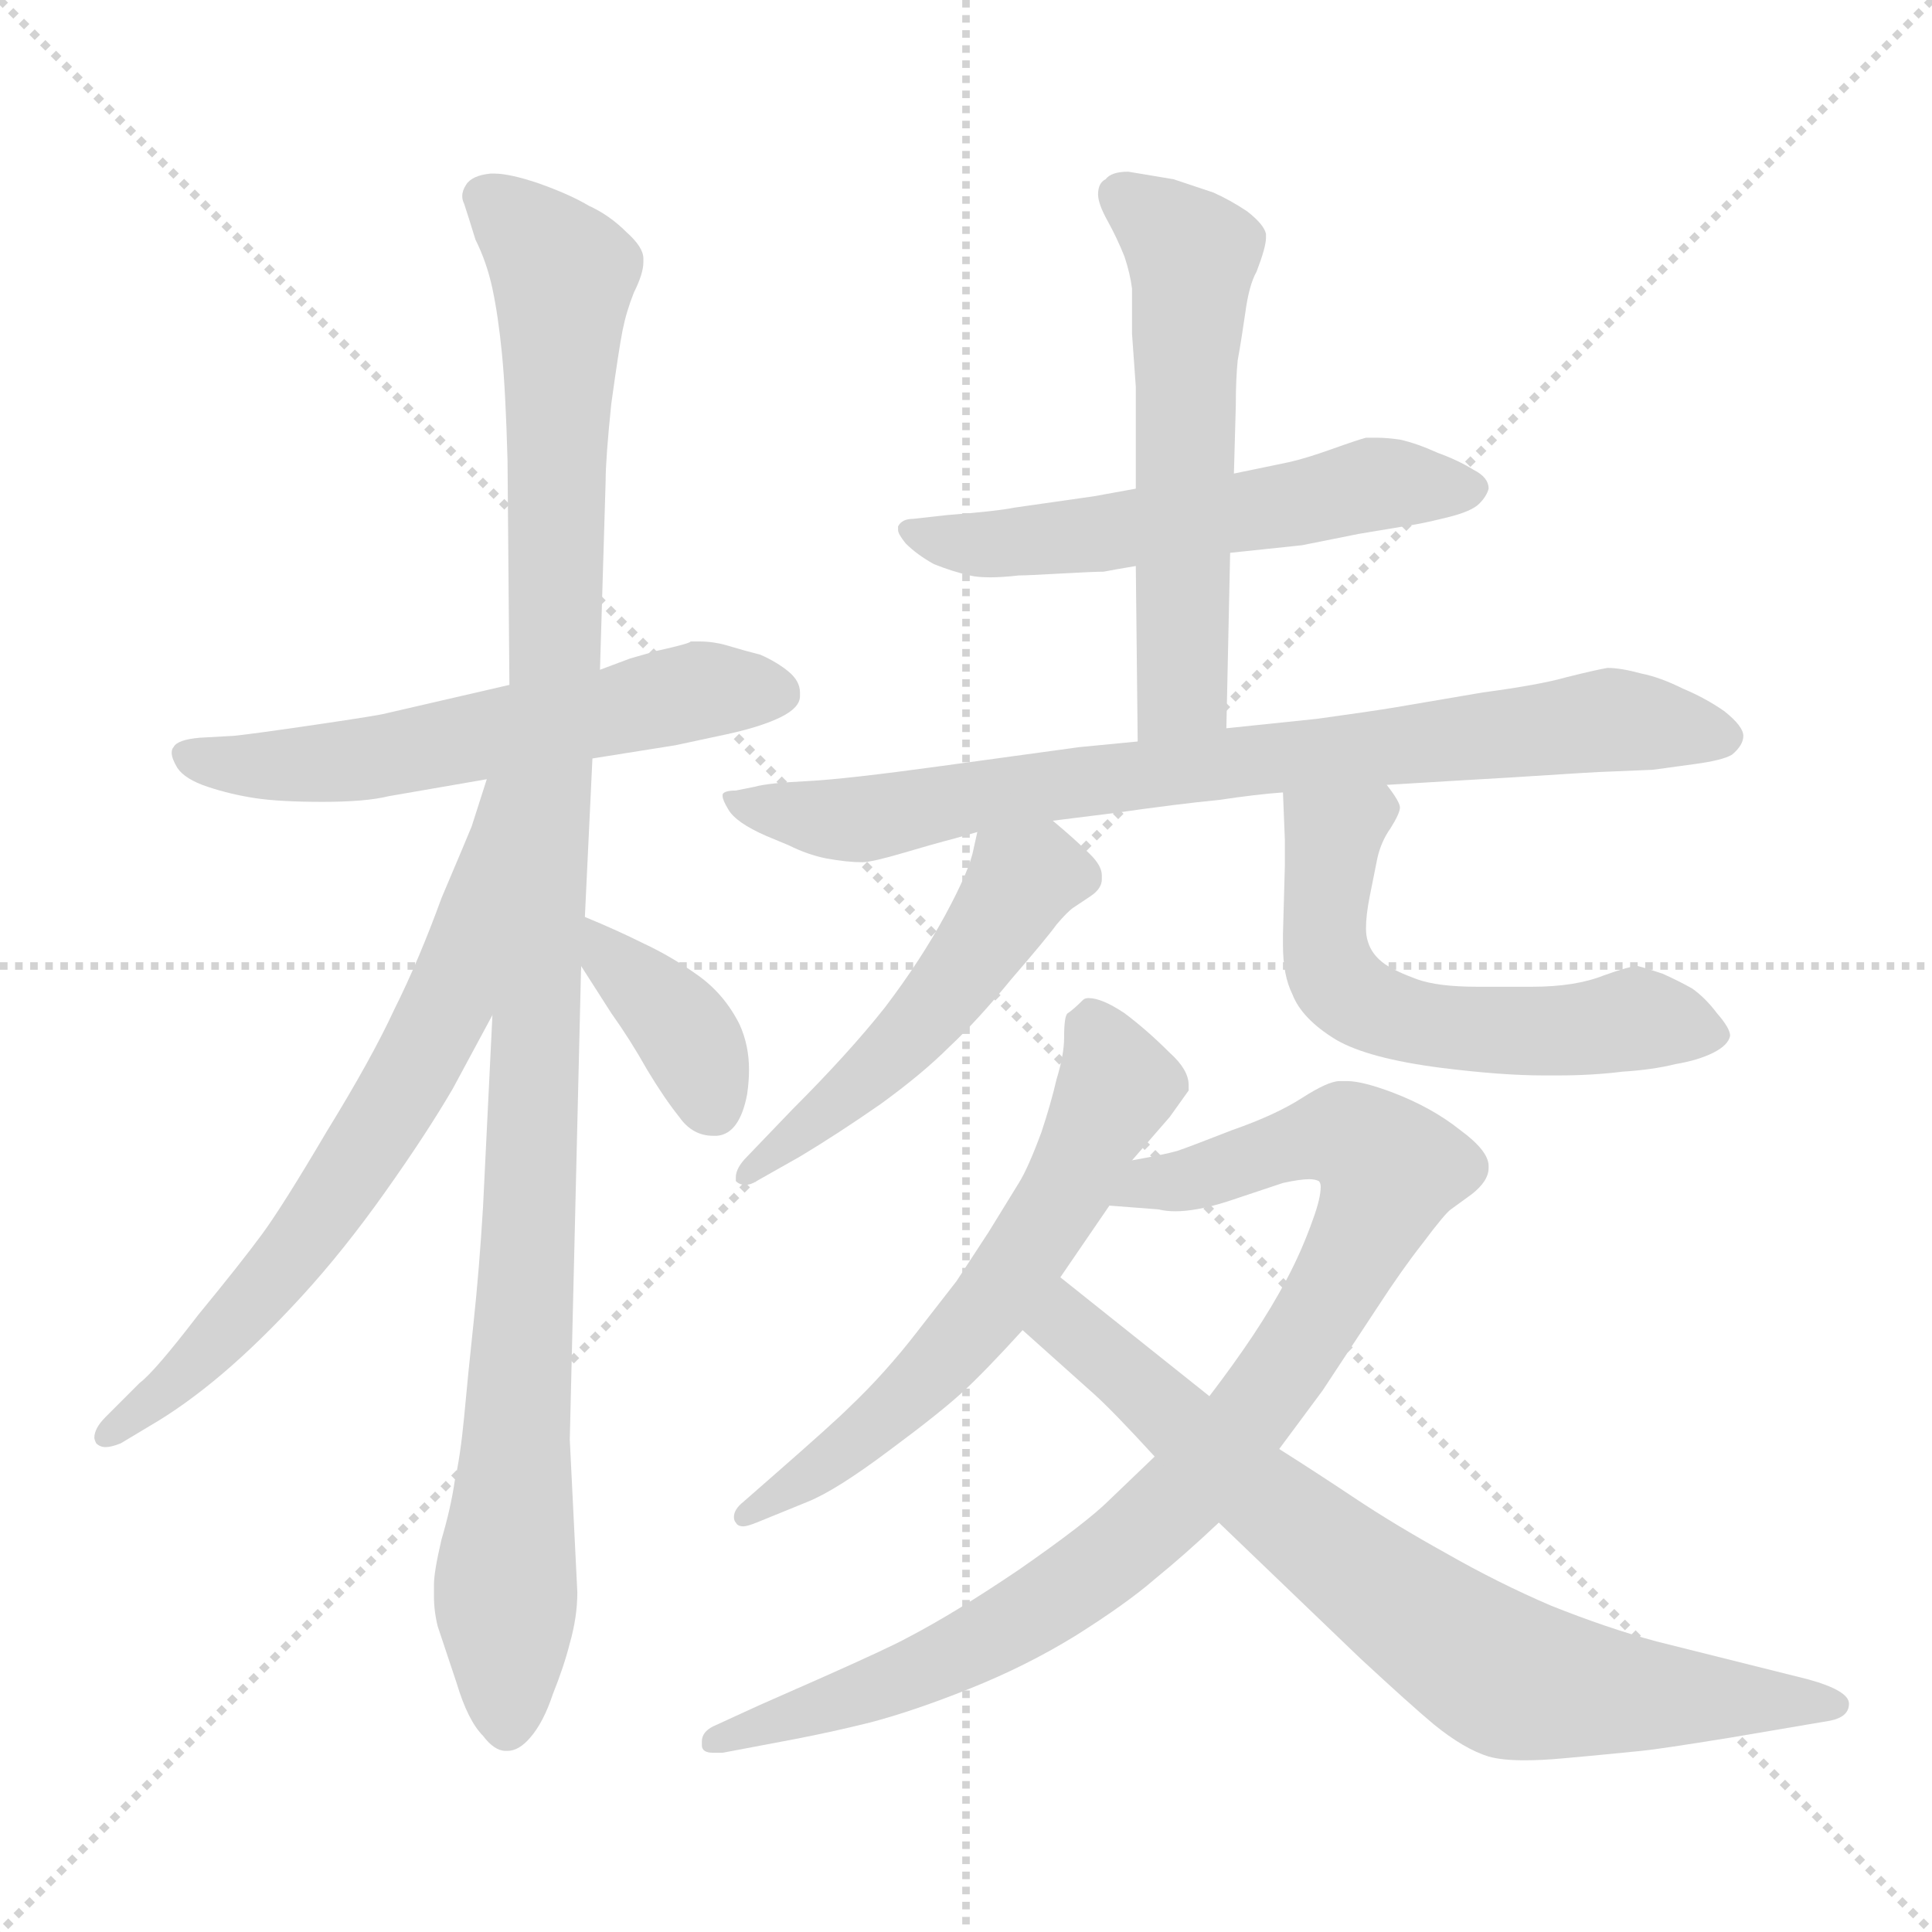 <svg xmlns="http://www.w3.org/2000/svg" version="1.1" viewBox="0 0 1024 1024">
  <g stroke="lightgray" stroke-dasharray="1,1" stroke-width="1" transform="scale(4, 4)">
    <line x1="0" y1="0" x2="256" y2="256" />
    <line x1="256" y1="0" x2="0" y2="256" />
    <line x1="128" y1="0" x2="128" y2="256" />
    <line x1="0" y1="128" x2="256" y2="128" />
  </g>
  <g transform="scale(1.0, -1.0) translate(0.0, -844.00)">
    <style type="text/css">
      
        @keyframes keyframes0 {
          from {
            stroke: blue;
            stroke-dashoffset: 572;
            stroke-width: 128;
          }
          65% {
            animation-timing-function: step-end;
            stroke: blue;
            stroke-dashoffset: 0;
            stroke-width: 128;
          }
          to {
            stroke: black;
            stroke-width: 1024;
          }
        }
        #make-me-a-hanzi-animation-0 {
          animation: keyframes0 0.715s both;
          animation-delay: 0s;
          animation-timing-function: linear;
        }
      
        @keyframes keyframes1 {
          from {
            stroke: blue;
            stroke-dashoffset: 1087;
            stroke-width: 128;
          }
          78% {
            animation-timing-function: step-end;
            stroke: blue;
            stroke-dashoffset: 0;
            stroke-width: 128;
          }
          to {
            stroke: black;
            stroke-width: 1024;
          }
        }
        #make-me-a-hanzi-animation-1 {
          animation: keyframes1 1.135s both;
          animation-delay: 0.715s;
          animation-timing-function: linear;
        }
      
        @keyframes keyframes2 {
          from {
            stroke: blue;
            stroke-dashoffset: 668;
            stroke-width: 128;
          }
          68% {
            animation-timing-function: step-end;
            stroke: blue;
            stroke-dashoffset: 0;
            stroke-width: 128;
          }
          to {
            stroke: black;
            stroke-width: 1024;
          }
        }
        #make-me-a-hanzi-animation-2 {
          animation: keyframes2 0.794s both;
          animation-delay: 1.85s;
          animation-timing-function: linear;
        }
      
        @keyframes keyframes3 {
          from {
            stroke: blue;
            stroke-dashoffset: 374;
            stroke-width: 128;
          }
          55% {
            animation-timing-function: step-end;
            stroke: blue;
            stroke-dashoffset: 0;
            stroke-width: 128;
          }
          to {
            stroke: black;
            stroke-width: 1024;
          }
        }
        #make-me-a-hanzi-animation-3 {
          animation: keyframes3 0.554s both;
          animation-delay: 2.644s;
          animation-timing-function: linear;
        }
      
        @keyframes keyframes4 {
          from {
            stroke: blue;
            stroke-dashoffset: 557;
            stroke-width: 128;
          }
          64% {
            animation-timing-function: step-end;
            stroke: blue;
            stroke-dashoffset: 0;
            stroke-width: 128;
          }
          to {
            stroke: black;
            stroke-width: 1024;
          }
        }
        #make-me-a-hanzi-animation-4 {
          animation: keyframes4 0.703s both;
          animation-delay: 3.198s;
          animation-timing-function: linear;
        }
      
        @keyframes keyframes5 {
          from {
            stroke: blue;
            stroke-dashoffset: 559;
            stroke-width: 128;
          }
          65% {
            animation-timing-function: step-end;
            stroke: blue;
            stroke-dashoffset: 0;
            stroke-width: 128;
          }
          to {
            stroke: black;
            stroke-width: 1024;
          }
        }
        #make-me-a-hanzi-animation-5 {
          animation: keyframes5 0.705s both;
          animation-delay: 3.901s;
          animation-timing-function: linear;
        }
      
        @keyframes keyframes6 {
          from {
            stroke: blue;
            stroke-dashoffset: 790;
            stroke-width: 128;
          }
          72% {
            animation-timing-function: step-end;
            stroke: blue;
            stroke-dashoffset: 0;
            stroke-width: 128;
          }
          to {
            stroke: black;
            stroke-width: 1024;
          }
        }
        #make-me-a-hanzi-animation-6 {
          animation: keyframes6 0.893s both;
          animation-delay: 4.606s;
          animation-timing-function: linear;
        }
      
        @keyframes keyframes7 {
          from {
            stroke: blue;
            stroke-dashoffset: 506;
            stroke-width: 128;
          }
          62% {
            animation-timing-function: step-end;
            stroke: blue;
            stroke-dashoffset: 0;
            stroke-width: 128;
          }
          to {
            stroke: black;
            stroke-width: 1024;
          }
        }
        #make-me-a-hanzi-animation-7 {
          animation: keyframes7 0.662s both;
          animation-delay: 5.499s;
          animation-timing-function: linear;
        }
      
        @keyframes keyframes8 {
          from {
            stroke: blue;
            stroke-dashoffset: 565;
            stroke-width: 128;
          }
          65% {
            animation-timing-function: step-end;
            stroke: blue;
            stroke-dashoffset: 0;
            stroke-width: 128;
          }
          to {
            stroke: black;
            stroke-width: 1024;
          }
        }
        #make-me-a-hanzi-animation-8 {
          animation: keyframes8 0.71s both;
          animation-delay: 6.161s;
          animation-timing-function: linear;
        }
      
        @keyframes keyframes9 {
          from {
            stroke: blue;
            stroke-dashoffset: 602;
            stroke-width: 128;
          }
          66% {
            animation-timing-function: step-end;
            stroke: blue;
            stroke-dashoffset: 0;
            stroke-width: 128;
          }
          to {
            stroke: black;
            stroke-width: 1024;
          }
        }
        #make-me-a-hanzi-animation-9 {
          animation: keyframes9 0.74s both;
          animation-delay: 6.871s;
          animation-timing-function: linear;
        }
      
        @keyframes keyframes10 {
          from {
            stroke: blue;
            stroke-dashoffset: 900;
            stroke-width: 128;
          }
          75% {
            animation-timing-function: step-end;
            stroke: blue;
            stroke-dashoffset: 0;
            stroke-width: 128;
          }
          to {
            stroke: black;
            stroke-width: 1024;
          }
        }
        #make-me-a-hanzi-animation-10 {
          animation: keyframes10 0.982s both;
          animation-delay: 7.611s;
          animation-timing-function: linear;
        }
      
        @keyframes keyframes11 {
          from {
            stroke: blue;
            stroke-dashoffset: 744;
            stroke-width: 128;
          }
          71% {
            animation-timing-function: step-end;
            stroke: blue;
            stroke-dashoffset: 0;
            stroke-width: 128;
          }
          to {
            stroke: black;
            stroke-width: 1024;
          }
        }
        #make-me-a-hanzi-animation-11 {
          animation: keyframes11 0.855s both;
          animation-delay: 8.593s;
          animation-timing-function: linear;
        }
      
    </style>
    
      <path d="M 314 442 L 358 449 L 386 455 Q 404 459 414 464 Q 424 469 424 475 L 424 477 Q 424 483 418 488 Q 412 493 403 497 Q 395 499 385 502 Q 378 504 371 504 L 366 504 Q 366 503 348 499 L 334 495 L 318 489 L 270 481 L 205 466 Q 202 465 168 460 Q 134 455 124 454 L 106 453 Q 94 452 92 448 Q 91 447 91 445 Q 91 442 94 437 Q 98 431 110 427 Q 122 423 135 421 Q 148 419 171 419 Q 194 419 206 422 L 258 431 L 314 442 Z" fill="lightgray" />
    
      <path d="M 261 306 L 256 204 Q 254 171 251 143 Q 248 115 246 93 Q 244 72 241 59 Q 239 45 234 28 Q 230 11 230 4 L 230 -2 Q 230 -10 232 -18 L 242 -48 Q 248 -68 256 -76 Q 262 -84 268 -84 L 269 -84 Q 275 -84 281 -77 Q 288 -69 293 -54 Q 299 -39 302 -27 Q 306 -13 306 0 L 302 81 L 308 332 L 310 358 L 314 442 L 318 489 L 321 589 Q 321 601 324 630 Q 328 659 330 669 Q 332 679 336 689 Q 341 699 341 705 L 341 707 Q 341 713 332 721 Q 323 730 312 735 Q 302 741 285 747 Q 270 752 262 752 L 260 752 Q 250 751 247 746 Q 245 743 245 740 Q 245 738 246 736 Q 248 730 252 717 Q 258 705 261 691 Q 264 677 266 657 Q 268 637 269 600 L 270 481 L 261 306 Z" fill="lightgray" />
    
      <path d="M 258 431 L 250 406 Q 248 401 234 368 Q 222 335 209 309 Q 197 283 173 244 Q 150 205 139 190 Q 128 175 105 147 Q 82 117 74 111 L 56 93 Q 50 87 50 82 Q 50 81 51 79 Q 53 77 56 77 Q 59 77 64 79 L 79 88 Q 98 99 118 116 Q 138 133 160 157 Q 182 181 204 212 Q 226 243 240 267 L 261 306 C 345 463 267 460 258 431 Z" fill="lightgray" />
    
      <path d="M 308 332 L 324 307 Q 334 293 343 277 Q 352 262 360 252 Q 367 242 378 242 L 380 242 Q 392 243 396 264 Q 397 271 397 277 Q 397 290 392 301 Q 384 317 370 327 Q 356 337 341 344 Q 327 351 310 358 C 285 369 292 357 308 332 Z" fill="lightgray" />
    
      <path d="M 652 551 L 690 555 L 720 561 L 750 566 Q 756 567 768 570 Q 780 573 784 577 Q 788 581 789 585 Q 789 591 781 595 Q 773 600 762 604 Q 751 609 742 611 Q 735 612 730 612 L 724 612 Q 720 611 706 606 Q 692 601 683 599 L 654 593 L 602 585 L 580 581 L 538 575 Q 528 573 502 571 L 484 569 Q 478 569 476 565 L 476 563 Q 476 561 480 556 Q 486 550 495 545 Q 505 541 514 539 Q 518 538 525 538 Q 531 538 540 539 Q 544 539 562 540 Q 580 541 585 541 Q 590 542 602 544 L 652 551 Z" fill="lightgray" />
    
      <path d="M 650 458 L 652 551 L 654 593 L 655 629 Q 655 643 656 653 Q 658 664 660 678 Q 662 693 666 700 Q 671 713 671 718 L 671 720 Q 670 725 661 732 Q 652 738 643 742 L 622 749 L 598 753 Q 589 753 586 749 Q 582 747 582 741 Q 582 736 587 727 Q 592 718 596 708 Q 599 699 600 691 L 600 667 L 602 639 L 602 585 L 602 544 L 603 451 C 603 421 649 428 650 458 Z" fill="lightgray" />
    
      <path d="M 558 409 L 590 413 Q 625 418 646 420 Q 666 423 680 424 L 735 428 L 768 430 L 802 432 Q 848 435 852 435 L 876 436 L 898 439 Q 913 441 918 444 Q 924 449 924 454 Q 924 459 914 467 Q 904 474 892 479 Q 880 485 870 487 Q 859 490 852 490 Q 846 489 830 485 Q 816 481 786 477 L 739 469 Q 727 467 698 463 L 650 458 L 603 451 L 572 448 L 499 438 Q 448 431 428 430 Q 407 429 400 427 L 390 425 Q 384 425 383 423 L 383 422 Q 383 420 386 415 Q 390 408 406 401 L 418 396 Q 428 391 438 389 Q 449 387 457 387 Q 462 387 479 392 Q 496 397 500 398 Q 504 399 518 403 L 558 409 Z" fill="lightgray" />
    
      <path d="M 518 403 L 516 394 Q 514 383 501 359 Q 488 335 469 310 Q 450 286 420 256 L 396 231 Q 390 225 390 220 L 390 218 Q 392 216 395 216 Q 398 216 401 218 L 424 231 Q 444 243 467 259 Q 489 275 503 289 Q 518 303 536 325 Q 555 347 560 354 Q 566 361 569 363 L 578 369 Q 584 373 584 378 L 584 380 Q 584 385 578 391 Q 570 399 558 409 C 535 428 525 432 518 403 Z" fill="lightgray" />
    
      <path d="M 680 424 L 681 399 L 681 385 L 680 349 L 680 343 Q 680 327 685 317 Q 690 304 708 293 Q 725 283 764 278 Q 796 274 818 274 L 826 274 Q 844 274 860 276 Q 876 277 888 280 Q 900 282 908 286 Q 916 290 917 295 Q 917 299 910 307 Q 904 315 897 320 Q 890 324 881 328 Q 872 331 868 332 Q 864 332 850 327 Q 835 321 812 321 L 783 321 Q 762 321 751 325 Q 740 329 734 333 Q 727 338 725 345 Q 724 348 724 352 Q 724 359 726 369 L 730 389 Q 732 398 737 405 Q 742 413 742 416 Q 742 419 735 428 C 718 453 679 454 680 424 Z" fill="lightgray" />
    
      <path d="M 524 191 L 507 165 L 486 138 Q 469 116 450 98 Q 442 90 410 62 L 394 48 Q 389 44 389 40 Q 389 38 390 37 Q 391 35 394 35 Q 396 35 401 37 L 428 48 Q 443 54 471 75 Q 498 95 510 106 Q 522 117 542 139 L 562 167 L 588 205 L 600 229 L 620 252 L 630 266 L 630 269 Q 630 277 620 286 Q 608 298 596 307 Q 584 315 577 315 Q 575 315 574 314 Q 569 309 566 307 Q 564 306 564 294 Q 564 285 560 272 Q 557 259 552 244 Q 545 225 540 217 L 524 191 Z" fill="lightgray" />
    
      <path d="M 612 72 L 588 49 Q 576 37 540 12 Q 506 -11 481 -24 Q 472 -29 436 -45 L 402 -60 L 378 -71 Q 372 -74 372 -79 L 372 -81 Q 372 -85 378 -85 L 383 -85 L 420 -78 Q 441 -74 461 -69 Q 484 -63 514 -51 Q 544 -39 570 -23 Q 597 -6 612 7 Q 628 20 646 37 L 678 76 L 701 107 L 730 151 Q 743 171 754 185 Q 766 201 769 203 L 780 211 Q 789 218 789 225 L 789 226 Q 789 234 774 245 Q 759 257 738 265 Q 722 271 714 271 L 710 271 Q 704 271 690 262 Q 676 253 653 245 Q 630 236 624 234 Q 617 232 600 229 C 571 223 558 207 588 205 L 614 203 Q 618 202 623 202 Q 634 202 650 207 L 680 217 Q 689 219 694 219 Q 697 219 699 218 Q 700 217 700 215 Q 700 209 696 198 Q 690 181 682 166 Q 674 151 664 136 Q 654 121 641 104 L 612 72 Z" fill="lightgray" />
    
      <path d="M 542 139 L 580 105 Q 590 96 612 72 L 646 37 L 721 -35 Q 748 -60 760 -70 Q 776 -83 789 -87 Q 796 -89 808 -89 Q 817 -89 828 -88 Q 840 -87 870 -84 Q 880 -83 917 -77 L 970 -68 Q 980 -66 980 -59 Q 980 -52 958 -46 L 922 -37 L 878 -26 Q 852 -19 822 -7 Q 794 5 766 21 Q 739 36 718 50 Q 697 64 678 76 L 641 104 L 562 167 C 539 186 520 159 542 139 Z" fill="lightgray" />
    
    
      <clipPath id="make-me-a-hanzi-clip-0">
        <path d="M 314 442 L 358 449 L 386 455 Q 404 459 414 464 Q 424 469 424 475 L 424 477 Q 424 483 418 488 Q 412 493 403 497 Q 395 499 385 502 Q 378 504 371 504 L 366 504 Q 366 503 348 499 L 334 495 L 318 489 L 270 481 L 205 466 Q 202 465 168 460 Q 134 455 124 454 L 106 453 Q 94 452 92 448 Q 91 447 91 445 Q 91 442 94 437 Q 98 431 110 427 Q 122 423 135 421 Q 148 419 171 419 Q 194 419 206 422 L 258 431 L 314 442 Z" />
      </clipPath>
      <path clip-path="url(#make-me-a-hanzi-clip-0)" d="M 100 444 L 131 438 L 189 441 L 371 478 L 412 476" fill="none" id="make-me-a-hanzi-animation-0" stroke-dasharray="444 888" stroke-linecap="round" />
    
      <clipPath id="make-me-a-hanzi-clip-1">
        <path d="M 261 306 L 256 204 Q 254 171 251 143 Q 248 115 246 93 Q 244 72 241 59 Q 239 45 234 28 Q 230 11 230 4 L 230 -2 Q 230 -10 232 -18 L 242 -48 Q 248 -68 256 -76 Q 262 -84 268 -84 L 269 -84 Q 275 -84 281 -77 Q 288 -69 293 -54 Q 299 -39 302 -27 Q 306 -13 306 0 L 302 81 L 308 332 L 310 358 L 314 442 L 318 489 L 321 589 Q 321 601 324 630 Q 328 659 330 669 Q 332 679 336 689 Q 341 699 341 705 L 341 707 Q 341 713 332 721 Q 323 730 312 735 Q 302 741 285 747 Q 270 752 262 752 L 260 752 Q 250 751 247 746 Q 245 743 245 740 Q 245 738 246 736 Q 248 730 252 717 Q 258 705 261 691 Q 264 677 266 657 Q 268 637 269 600 L 270 481 L 261 306 Z" />
      </clipPath>
      <path clip-path="url(#make-me-a-hanzi-clip-1)" d="M 254 740 L 299 699 L 295 497 L 268 13 L 269 -70" fill="none" id="make-me-a-hanzi-animation-1" stroke-dasharray="959 1918" stroke-linecap="round" />
    
      <clipPath id="make-me-a-hanzi-clip-2">
        <path d="M 258 431 L 250 406 Q 248 401 234 368 Q 222 335 209 309 Q 197 283 173 244 Q 150 205 139 190 Q 128 175 105 147 Q 82 117 74 111 L 56 93 Q 50 87 50 82 Q 50 81 51 79 Q 53 77 56 77 Q 59 77 64 79 L 79 88 Q 98 99 118 116 Q 138 133 160 157 Q 182 181 204 212 Q 226 243 240 267 L 261 306 C 345 463 267 460 258 431 Z" />
      </clipPath>
      <path clip-path="url(#make-me-a-hanzi-clip-2)" d="M 264 425 L 237 311 L 212 264 L 142 163 L 104 122 L 55 82" fill="none" id="make-me-a-hanzi-animation-2" stroke-dasharray="540 1080" stroke-linecap="round" />
    
      <clipPath id="make-me-a-hanzi-clip-3">
        <path d="M 308 332 L 324 307 Q 334 293 343 277 Q 352 262 360 252 Q 367 242 378 242 L 380 242 Q 392 243 396 264 Q 397 271 397 277 Q 397 290 392 301 Q 384 317 370 327 Q 356 337 341 344 Q 327 351 310 358 C 285 369 292 357 308 332 Z" />
      </clipPath>
      <path clip-path="url(#make-me-a-hanzi-clip-3)" d="M 314 351 L 324 334 L 358 304 L 379 255" fill="none" id="make-me-a-hanzi-animation-3" stroke-dasharray="246 492" stroke-linecap="round" />
    
      <clipPath id="make-me-a-hanzi-clip-4">
        <path d="M 652 551 L 690 555 L 720 561 L 750 566 Q 756 567 768 570 Q 780 573 784 577 Q 788 581 789 585 Q 789 591 781 595 Q 773 600 762 604 Q 751 609 742 611 Q 735 612 730 612 L 724 612 Q 720 611 706 606 Q 692 601 683 599 L 654 593 L 602 585 L 580 581 L 538 575 Q 528 573 502 571 L 484 569 Q 478 569 476 565 L 476 563 Q 476 561 480 556 Q 486 550 495 545 Q 505 541 514 539 Q 518 538 525 538 Q 531 538 540 539 Q 544 539 562 540 Q 580 541 585 541 Q 590 542 602 544 L 652 551 Z" />
      </clipPath>
      <path clip-path="url(#make-me-a-hanzi-clip-4)" d="M 482 564 L 531 555 L 734 588 L 779 585" fill="none" id="make-me-a-hanzi-animation-4" stroke-dasharray="429 858" stroke-linecap="round" />
    
      <clipPath id="make-me-a-hanzi-clip-5">
        <path d="M 650 458 L 652 551 L 654 593 L 655 629 Q 655 643 656 653 Q 658 664 660 678 Q 662 693 666 700 Q 671 713 671 718 L 671 720 Q 670 725 661 732 Q 652 738 643 742 L 622 749 L 598 753 Q 589 753 586 749 Q 582 747 582 741 Q 582 736 587 727 Q 592 718 596 708 Q 599 699 600 691 L 600 667 L 602 639 L 602 585 L 602 544 L 603 451 C 603 421 649 428 650 458 Z" />
      </clipPath>
      <path clip-path="url(#make-me-a-hanzi-clip-5)" d="M 596 739 L 632 708 L 627 479 L 610 459" fill="none" id="make-me-a-hanzi-animation-5" stroke-dasharray="431 862" stroke-linecap="round" />
    
      <clipPath id="make-me-a-hanzi-clip-6">
        <path d="M 558 409 L 590 413 Q 625 418 646 420 Q 666 423 680 424 L 735 428 L 768 430 L 802 432 Q 848 435 852 435 L 876 436 L 898 439 Q 913 441 918 444 Q 924 449 924 454 Q 924 459 914 467 Q 904 474 892 479 Q 880 485 870 487 Q 859 490 852 490 Q 846 489 830 485 Q 816 481 786 477 L 739 469 Q 727 467 698 463 L 650 458 L 603 451 L 572 448 L 499 438 Q 448 431 428 430 Q 407 429 400 427 L 390 425 Q 384 425 383 423 L 383 422 Q 383 420 386 415 Q 390 408 406 401 L 418 396 Q 428 391 438 389 Q 449 387 457 387 Q 462 387 479 392 Q 496 397 500 398 Q 504 399 518 403 L 558 409 Z" />
      </clipPath>
      <path clip-path="url(#make-me-a-hanzi-clip-6)" d="M 387 423 L 405 414 L 454 410 L 581 431 L 853 463 L 914 453" fill="none" id="make-me-a-hanzi-animation-6" stroke-dasharray="662 1324" stroke-linecap="round" />
    
      <clipPath id="make-me-a-hanzi-clip-7">
        <path d="M 518 403 L 516 394 Q 514 383 501 359 Q 488 335 469 310 Q 450 286 420 256 L 396 231 Q 390 225 390 220 L 390 218 Q 392 216 395 216 Q 398 216 401 218 L 424 231 Q 444 243 467 259 Q 489 275 503 289 Q 518 303 536 325 Q 555 347 560 354 Q 566 361 569 363 L 578 369 Q 584 373 584 378 L 584 380 Q 584 385 578 391 Q 570 399 558 409 C 535 428 525 432 518 403 Z" />
      </clipPath>
      <path clip-path="url(#make-me-a-hanzi-clip-7)" d="M 573 379 L 542 377 L 476 288 L 393 219" fill="none" id="make-me-a-hanzi-animation-7" stroke-dasharray="378 756" stroke-linecap="round" />
    
      <clipPath id="make-me-a-hanzi-clip-8">
        <path d="M 680 424 L 681 399 L 681 385 L 680 349 L 680 343 Q 680 327 685 317 Q 690 304 708 293 Q 725 283 764 278 Q 796 274 818 274 L 826 274 Q 844 274 860 276 Q 876 277 888 280 Q 900 282 908 286 Q 916 290 917 295 Q 917 299 910 307 Q 904 315 897 320 Q 890 324 881 328 Q 872 331 868 332 Q 864 332 850 327 Q 835 321 812 321 L 783 321 Q 762 321 751 325 Q 740 329 734 333 Q 727 338 725 345 Q 724 348 724 352 Q 724 359 726 369 L 730 389 Q 732 398 737 405 Q 742 413 742 416 Q 742 419 735 428 C 718 453 679 454 680 424 Z" />
      </clipPath>
      <path clip-path="url(#make-me-a-hanzi-clip-8)" d="M 729 416 L 707 400 L 705 389 L 703 338 L 716 316 L 762 300 L 813 297 L 868 304 L 906 297" fill="none" id="make-me-a-hanzi-animation-8" stroke-dasharray="437 874" stroke-linecap="round" />
    
      <clipPath id="make-me-a-hanzi-clip-9">
        <path d="M 524 191 L 507 165 L 486 138 Q 469 116 450 98 Q 442 90 410 62 L 394 48 Q 389 44 389 40 Q 389 38 390 37 Q 391 35 394 35 Q 396 35 401 37 L 428 48 Q 443 54 471 75 Q 498 95 510 106 Q 522 117 542 139 L 562 167 L 588 205 L 600 229 L 620 252 L 630 266 L 630 269 Q 630 277 620 286 Q 608 298 596 307 Q 584 315 577 315 Q 575 315 574 314 Q 569 309 566 307 Q 564 306 564 294 Q 564 285 560 272 Q 557 259 552 244 Q 545 225 540 217 L 524 191 Z" />
      </clipPath>
      <path clip-path="url(#make-me-a-hanzi-clip-9)" d="M 579 305 L 592 267 L 528 156 L 456 82 L 394 40" fill="none" id="make-me-a-hanzi-animation-9" stroke-dasharray="474 948" stroke-linecap="round" />
    
      <clipPath id="make-me-a-hanzi-clip-10">
        <path d="M 612 72 L 588 49 Q 576 37 540 12 Q 506 -11 481 -24 Q 472 -29 436 -45 L 402 -60 L 378 -71 Q 372 -74 372 -79 L 372 -81 Q 372 -85 378 -85 L 383 -85 L 420 -78 Q 441 -74 461 -69 Q 484 -63 514 -51 Q 544 -39 570 -23 Q 597 -6 612 7 Q 628 20 646 37 L 678 76 L 701 107 L 730 151 Q 743 171 754 185 Q 766 201 769 203 L 780 211 Q 789 218 789 225 L 789 226 Q 789 234 774 245 Q 759 257 738 265 Q 722 271 714 271 L 710 271 Q 704 271 690 262 Q 676 253 653 245 Q 630 236 624 234 Q 617 232 600 229 C 571 223 558 207 588 205 L 614 203 Q 618 202 623 202 Q 634 202 650 207 L 680 217 Q 689 219 694 219 Q 697 219 699 218 Q 700 217 700 215 Q 700 209 696 198 Q 690 181 682 166 Q 674 151 664 136 Q 654 121 641 104 L 612 72 Z" />
      </clipPath>
      <path clip-path="url(#make-me-a-hanzi-clip-10)" d="M 595 209 L 709 243 L 737 224 L 713 171 L 671 105 L 632 57 L 585 15 L 500 -37 L 377 -80" fill="none" id="make-me-a-hanzi-animation-10" stroke-dasharray="772 1544" stroke-linecap="round" />
    
      <clipPath id="make-me-a-hanzi-clip-11">
        <path d="M 542 139 L 580 105 Q 590 96 612 72 L 646 37 L 721 -35 Q 748 -60 760 -70 Q 776 -83 789 -87 Q 796 -89 808 -89 Q 817 -89 828 -88 Q 840 -87 870 -84 Q 880 -83 917 -77 L 970 -68 Q 980 -66 980 -59 Q 980 -52 958 -46 L 922 -37 L 878 -26 Q 852 -19 822 -7 Q 794 5 766 21 Q 739 36 718 50 Q 697 64 678 76 L 641 104 L 562 167 C 539 186 520 159 542 139 Z" />
      </clipPath>
      <path clip-path="url(#make-me-a-hanzi-clip-11)" d="M 564 158 L 568 140 L 659 59 L 790 -40 L 858 -54 L 972 -60" fill="none" id="make-me-a-hanzi-animation-11" stroke-dasharray="616 1232" stroke-linecap="round" />
    
  </g>
</svg>